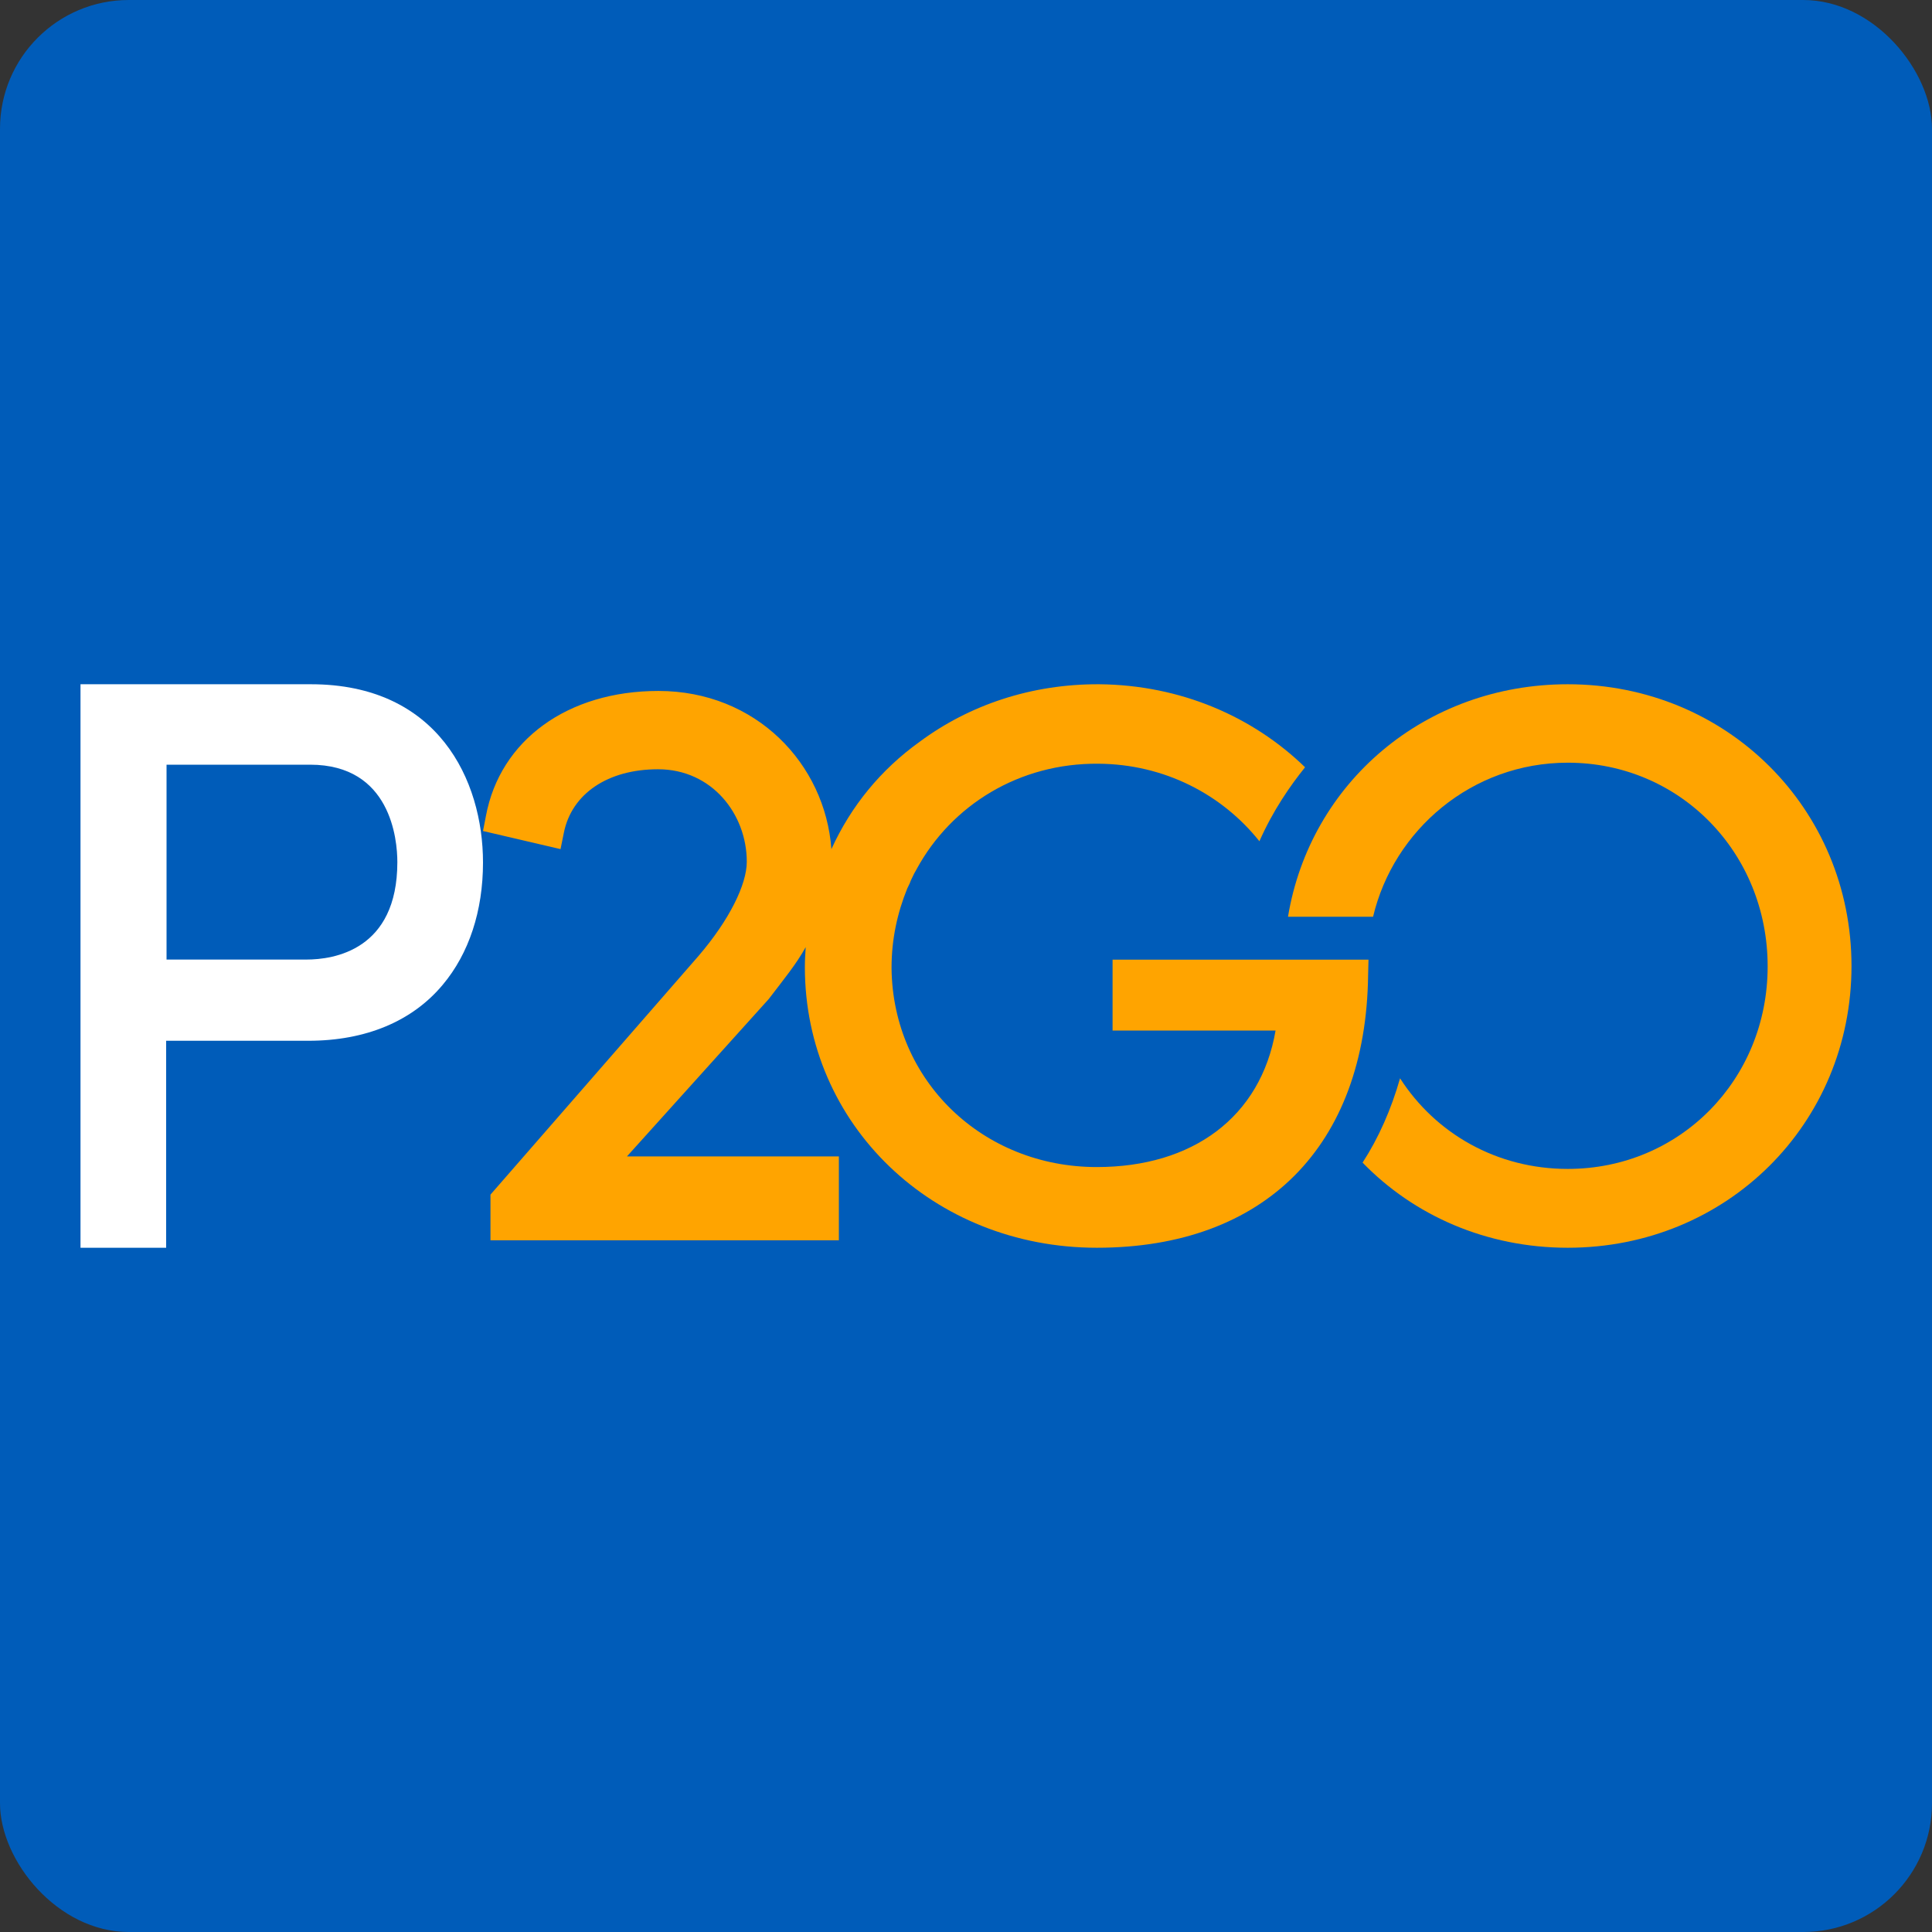 <svg width="30" height="30" viewBox="0 0 30 30" fill="none" xmlns="http://www.w3.org/2000/svg">
<rect x="0" y="0" width="30" height="30" fill="#333333" stroke="none"/>
<rect width="30" height="30" rx="2" fill="#005CB9"/>
<path d="M4.828 10.625H1.25V19.375H2.58V16.161H4.789C5.676 16.161 6.402 15.86 6.877 15.289C7.282 14.805 7.5 14.146 7.5 13.393C7.5 12.113 6.8 10.625 4.828 10.625ZM2.58 11.874H4.815C6.068 11.874 6.17 13.035 6.17 13.387C6.17 14.755 5.181 14.9 4.757 14.9H2.586V11.874H2.58Z" fill="white"/>
<path d="M24.344 10.625C22.128 10.625 20.344 12.155 20 14.235H21.321C21.64 12.889 22.854 11.843 24.344 11.843C26.084 11.843 27.448 13.238 27.448 15.006C27.448 16.768 26.084 18.151 24.344 18.151C23.242 18.151 22.291 17.601 21.74 16.744C21.602 17.227 21.408 17.668 21.158 18.053C21.953 18.873 23.079 19.375 24.344 19.375C26.816 19.375 28.75 17.448 28.75 15C28.75 12.559 26.816 10.625 24.344 10.625Z" fill="#FFA400"/>
<path d="M17.276 14.902V16.002H19.807C19.576 17.346 18.519 18.122 17.032 18.122C15.254 18.122 13.863 16.778 13.844 15.037V15.024C13.844 14.585 13.934 14.175 14.088 13.796C14.095 13.784 14.101 13.766 14.108 13.754C14.121 13.729 14.133 13.705 14.14 13.68C14.146 13.662 14.159 13.644 14.166 13.625C14.185 13.582 14.204 13.546 14.23 13.503C14.23 13.497 14.236 13.497 14.236 13.491C14.777 12.501 15.827 11.847 17.057 11.859C18.081 11.866 18.977 12.336 19.556 13.063C19.769 12.58 20.039 12.195 20.265 11.914C19.453 11.126 18.333 10.637 17.07 10.625C16.014 10.619 15.048 10.949 14.282 11.517C13.676 11.951 13.213 12.519 12.91 13.185C12.813 11.859 11.738 10.729 10.224 10.729C8.814 10.729 7.764 11.493 7.545 12.672L7.5 12.904L8.704 13.185L8.756 12.929C8.878 12.324 9.439 11.945 10.218 11.945C11.055 11.945 11.596 12.642 11.596 13.381C11.596 13.735 11.325 14.285 10.849 14.841L7.616 18.55V19.259H13.026V17.957H9.735L11.937 15.513C12.169 15.208 12.362 14.976 12.511 14.707C12.504 14.811 12.498 14.915 12.498 15.018C12.498 17.462 14.488 19.375 17.032 19.375C19.634 19.375 21.211 17.799 21.244 15.141L21.25 14.902H17.276Z" fill="#FFA400"/>
</svg>
